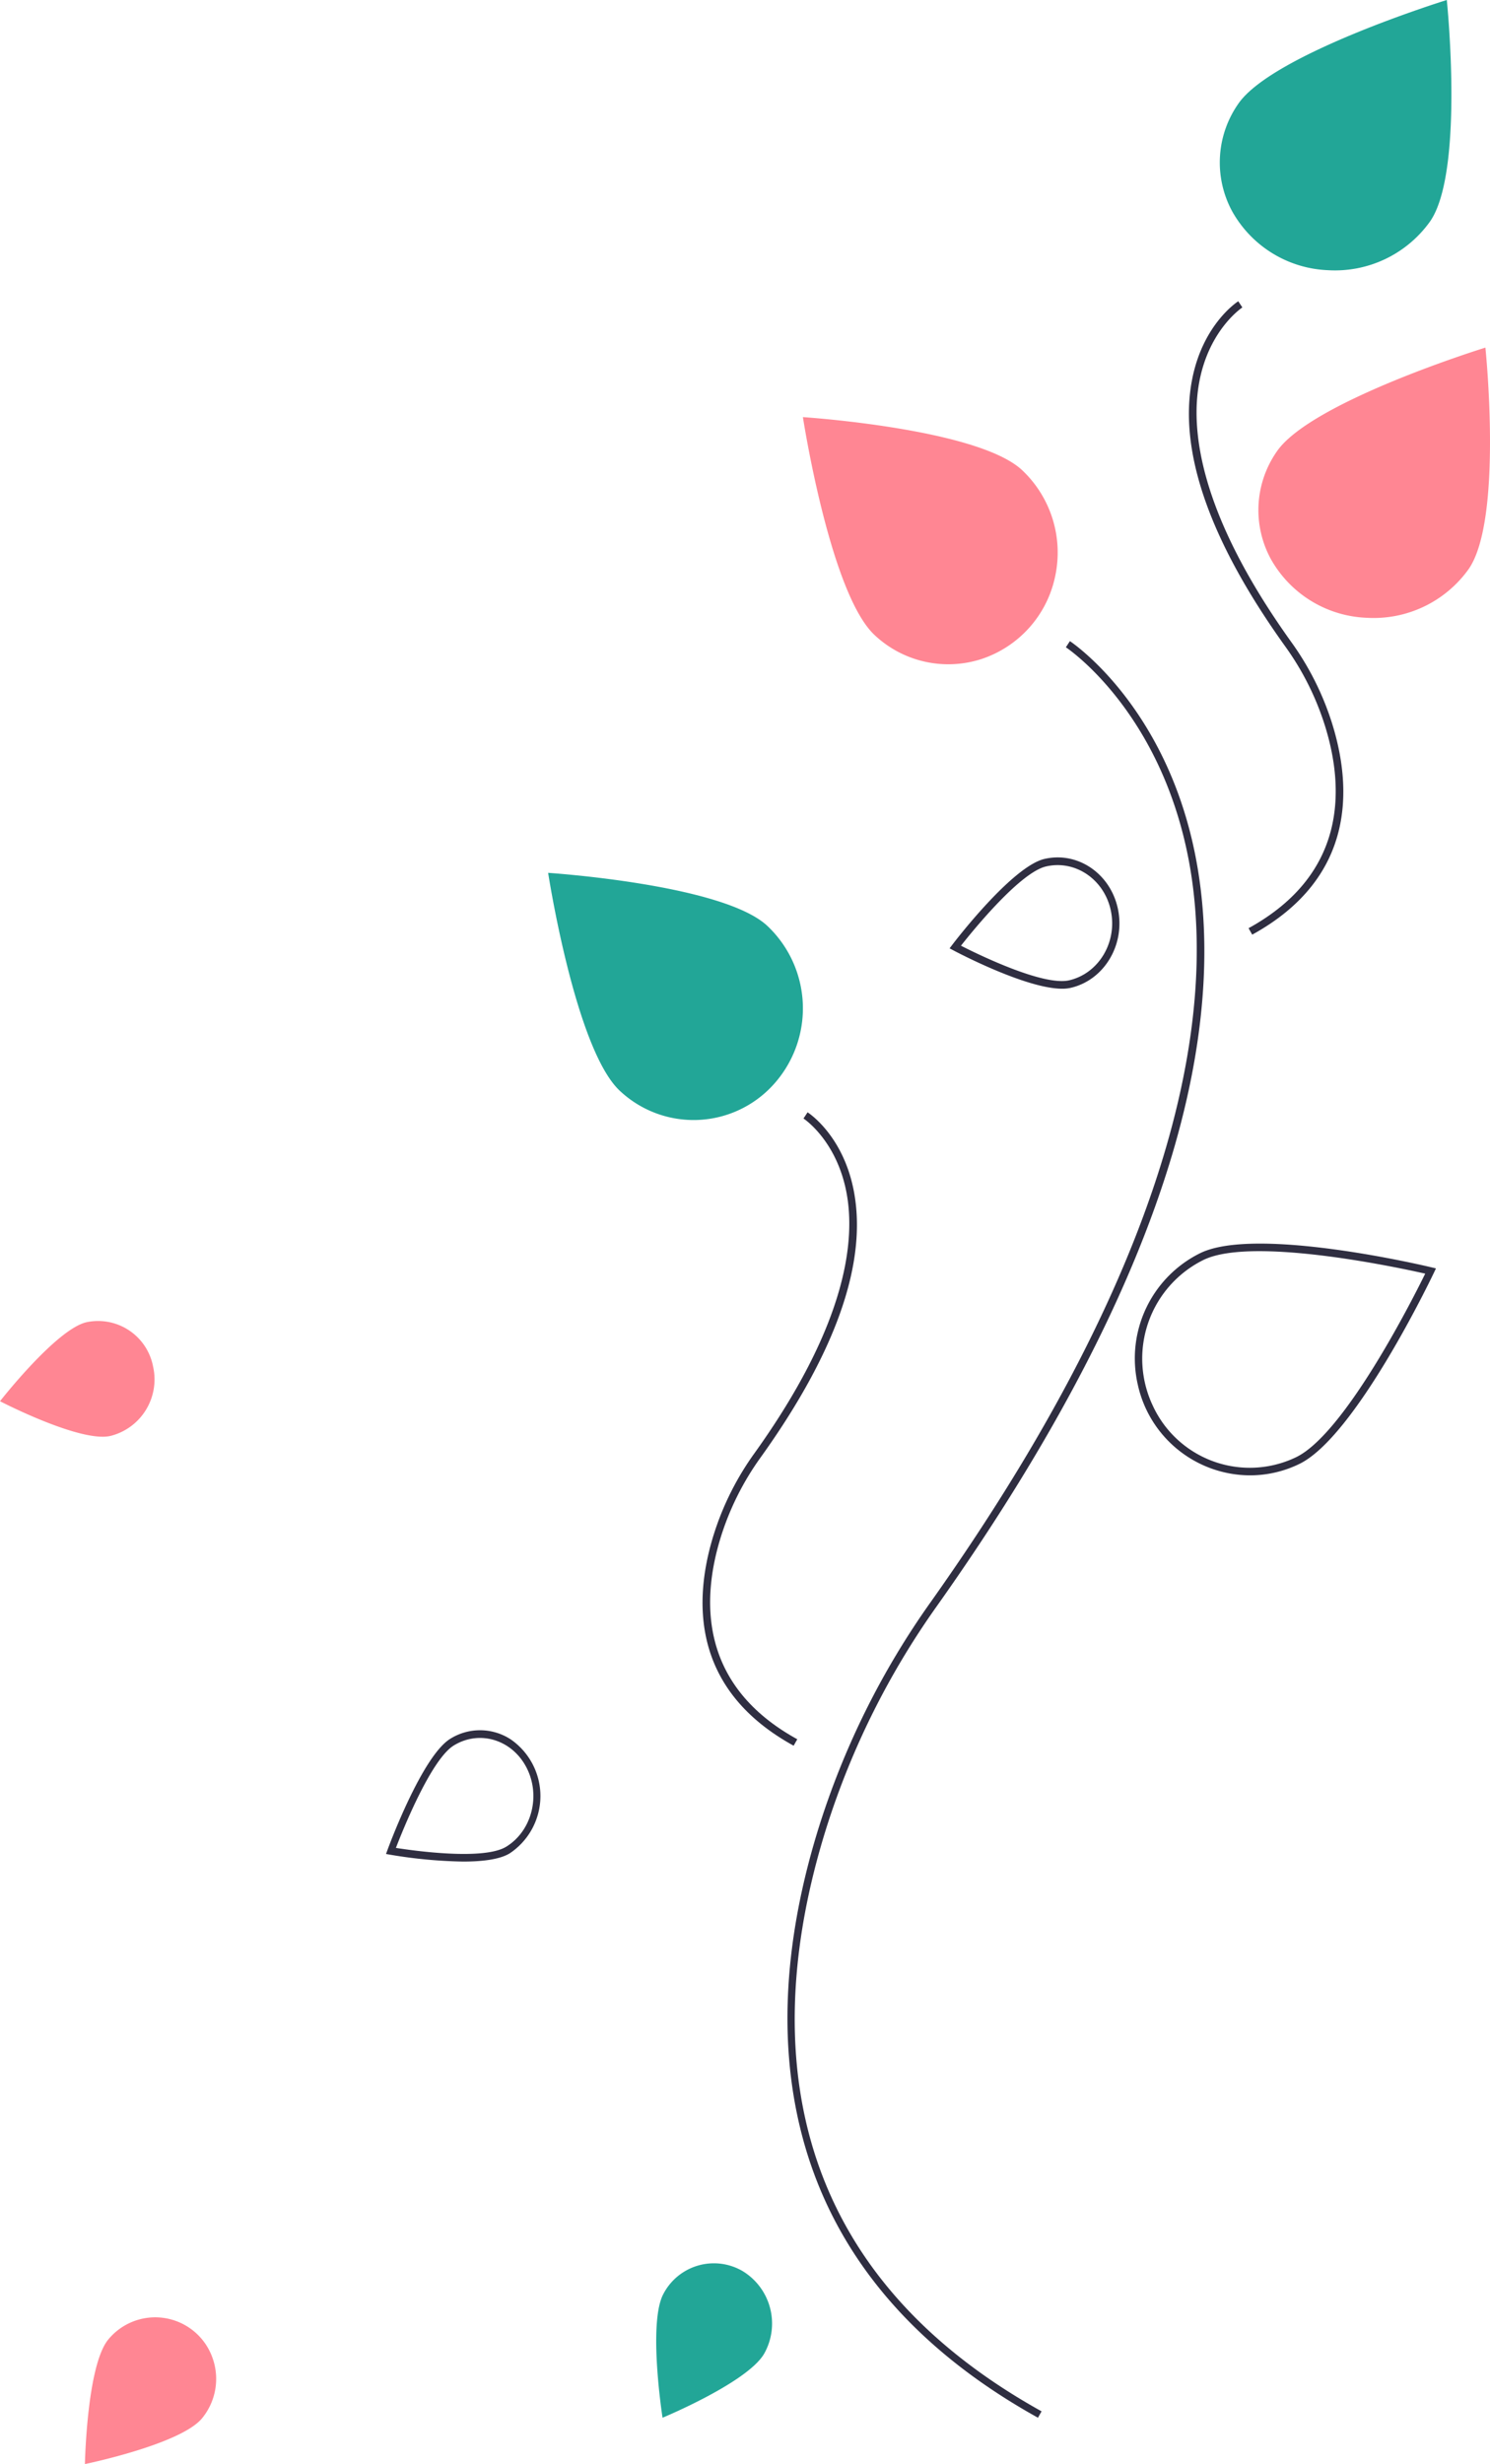 <svg id="Français" xmlns="http://www.w3.org/2000/svg" width="300.342" height="496.42" viewBox="0 0 300.342 496.42">
  <g id="Homepage">
    <g id="undraw_fall_thyk">
      <path id="Path" d="M17.456,171.268a11.287,11.287,0,0,1,13.41,8.98,11.735,11.735,0,0,1-8.637,13.943c-6.088,1.37-22.229-7-22.229-7S11.368,172.638,17.456,171.268Z" transform="translate(0 95.106)" fill="#ff8693"/>
      <path id="Path-2" data-name="Path" d="M15.712,304.468a12.246,12.246,0,0,1,20.985,3.65,12.5,12.5,0,0,1-2.089,12.226C30.264,325.61,11,329.567,11,329.567S11.367,309.734,15.712,304.468Z" transform="translate(6.118 166.853)" fill="#ff8693"/>
      <path id="Path-3" data-name="Path" d="M152.494,440.92c-25.908-14.39-42.037-34.036-47.939-58.392-4.382-18.084-3.123-38.433,3.742-60.483a161.752,161.752,0,0,1,22.61-45.5c52.469-74,57.2-122.212,51.938-149.63-5.774-30.063-24.535-42.549-24.724-42.672l.81-1.241c.194.125,19.449,12.9,25.362,43.575,3.409,17.683,1.805,37.847-4.767,59.931C171.347,213.989,155.4,244.57,132.12,277.4a160.286,160.286,0,0,0-22.4,45.086c-11.259,36.165-12.852,85.845,43.5,117.146Z" transform="translate(56.73 46.163)" fill="#2f2e41"/>
      <path id="Path-4" data-name="Path" d="M109.363,271.606C88.577,260.192,89.155,242.1,93.3,228.935a57.512,57.512,0,0,1,8.167-16.253c18.707-26.085,20.4-43.031,18.521-52.653-2.037-10.449-8.573-14.738-8.639-14.78l.824-1.249c.29.186,7.142,4.683,9.3,15.748,2.809,14.408-3.506,32.507-18.771,53.793a56.024,56.024,0,0,0-7.958,15.834c-3.98,12.64-4.547,30,15.354,40.93Z" transform="translate(50.612 80.089)" fill="#2f2e41"/>
      <path id="Path-5" data-name="Path" d="M166.76,166.606l-.736-1.3c19.9-10.929,19.334-28.291,15.354-40.93a56.025,56.025,0,0,0-7.958-15.834c-15.265-21.286-21.58-39.384-18.771-53.793,2.157-11.065,9.009-15.562,9.3-15.748l.825,1.248c-.066.043-6.635,4.389-8.651,14.84-1.855,9.617-.146,26.547,18.533,52.594a57.52,57.52,0,0,1,8.167,16.253C186.968,137.1,187.547,155.191,166.76,166.606Z" transform="translate(85.651 21.691)" fill="#2f2e41"/>
      <path id="Path-6" data-name="Path" d="M205.39,89.608a23.535,23.535,0,0,1-20.576,9.826,23.182,23.182,0,0,1-19.323-11.869,20.635,20.635,0,0,1,1.262-21.69C173.713,55.828,208.758,45,208.758,45S212.351,79.562,205.39,89.608Z" transform="translate(90.657 25.028)" fill="#ff8693"/>
      <path id="Path-7" data-name="Path" d="M200.39,44.608a23.535,23.535,0,0,1-20.576,9.826,23.182,23.182,0,0,1-19.323-11.869,20.635,20.635,0,0,1,1.262-21.69C168.713,10.828,203.758,0,203.758,0S207.351,34.562,200.39,44.608Z" transform="translate(87.876)" fill="#22a697"/>
      <path id="Shape" d="M170.21,207.685a23.251,23.251,0,0,1-22.633-18.328A23.645,23.645,0,0,1,160.208,162.9c11.286-5.463,45.139,2.534,46.575,2.877l.908.217-.406.853c-.642,1.348-15.859,33.086-27.147,38.548h0A22.729,22.729,0,0,1,170.21,207.685ZM172.1,162.52c-4.591,0-8.615.482-11.244,1.755A22.17,22.17,0,0,0,150.6,193.62,21.531,21.531,0,0,0,179.5,204.029c9.819-4.752,23.476-31.793,26.026-36.981-4.08-.92-20.872-4.527-33.426-4.527Z" transform="translate(81.758 89.544)" fill="#2f2e41"/>
      <path id="Path-8" data-name="Path" d="M148.163,64.664a22.8,22.8,0,0,1,6.679,21.446,22.335,22.335,0,0,1-14.849,16.629,21.7,21.7,0,0,1-21.528-4.817C109.47,89.548,104,54,104,54S139.169,56.29,148.163,64.664Z" transform="translate(57.842 30.033)" fill="#ff8693"/>
      <path id="Path-9" data-name="Path" d="M115.164,123.664a22.839,22.839,0,0,1,1.436,31.792,21.721,21.721,0,0,1-31.135,1.466C76.47,148.548,71,113,71,113S106.169,115.29,115.164,123.664Z" transform="translate(39.488 62.848)" fill="#22a697"/>
      <path id="Shape-2" data-name="Shape" d="M145.68,137.454c-7.289,0-21.227-7.362-21.867-7.7L123,129.32l.573-.752c.489-.643,12.059-15.761,18.566-17.264h0c6.725-1.553,13.357,3,14.813,10.176s-2.816,14.247-9.541,15.8a7.762,7.762,0,0,1-1.731.175Zm-20.388-8.664c3.433,1.748,16.58,8.18,21.811,6.971,5.935-1.375,9.7-7.62,8.418-13.952s-7.138-10.355-13.075-8.988C137.214,114.03,127.739,125.685,125.292,128.791Z" transform="translate(68.41 61.735)" fill="#2f2e41"/>
      <path id="Path-10" data-name="Path" d="M86.465,299.149a11.479,11.479,0,0,1,15.939-4.574,12.37,12.37,0,0,1,4.424,16.521c-3.182,5.83-20.552,13.027-20.552,13.027S83.283,304.979,86.465,299.149Z" transform="translate(47.275 162.959)" fill="#22a697"/>
      <path id="Shape-3" data-name="Shape" d="M65.534,250.455a96.868,96.868,0,0,1-14.658-1.376L50,248.924l.33-.9c.282-.767,6.966-18.824,12.629-22.31h0a11.318,11.318,0,0,1,12.173.12,13.87,13.87,0,0,1-.19,22.96C72.907,250.049,69.324,250.455,65.534,250.455ZM51.995,247.7c3.678.58,17.694,2.554,22.247-.247,5.169-3.182,6.99-10.325,4.068-15.954s-9.481-7.612-14.65-4.43h0C59.107,229.867,53.434,243.964,51.995,247.7Z" transform="translate(27.809 124.583)" fill="#2f2e41"/>
    </g>
  </g>
</svg>
